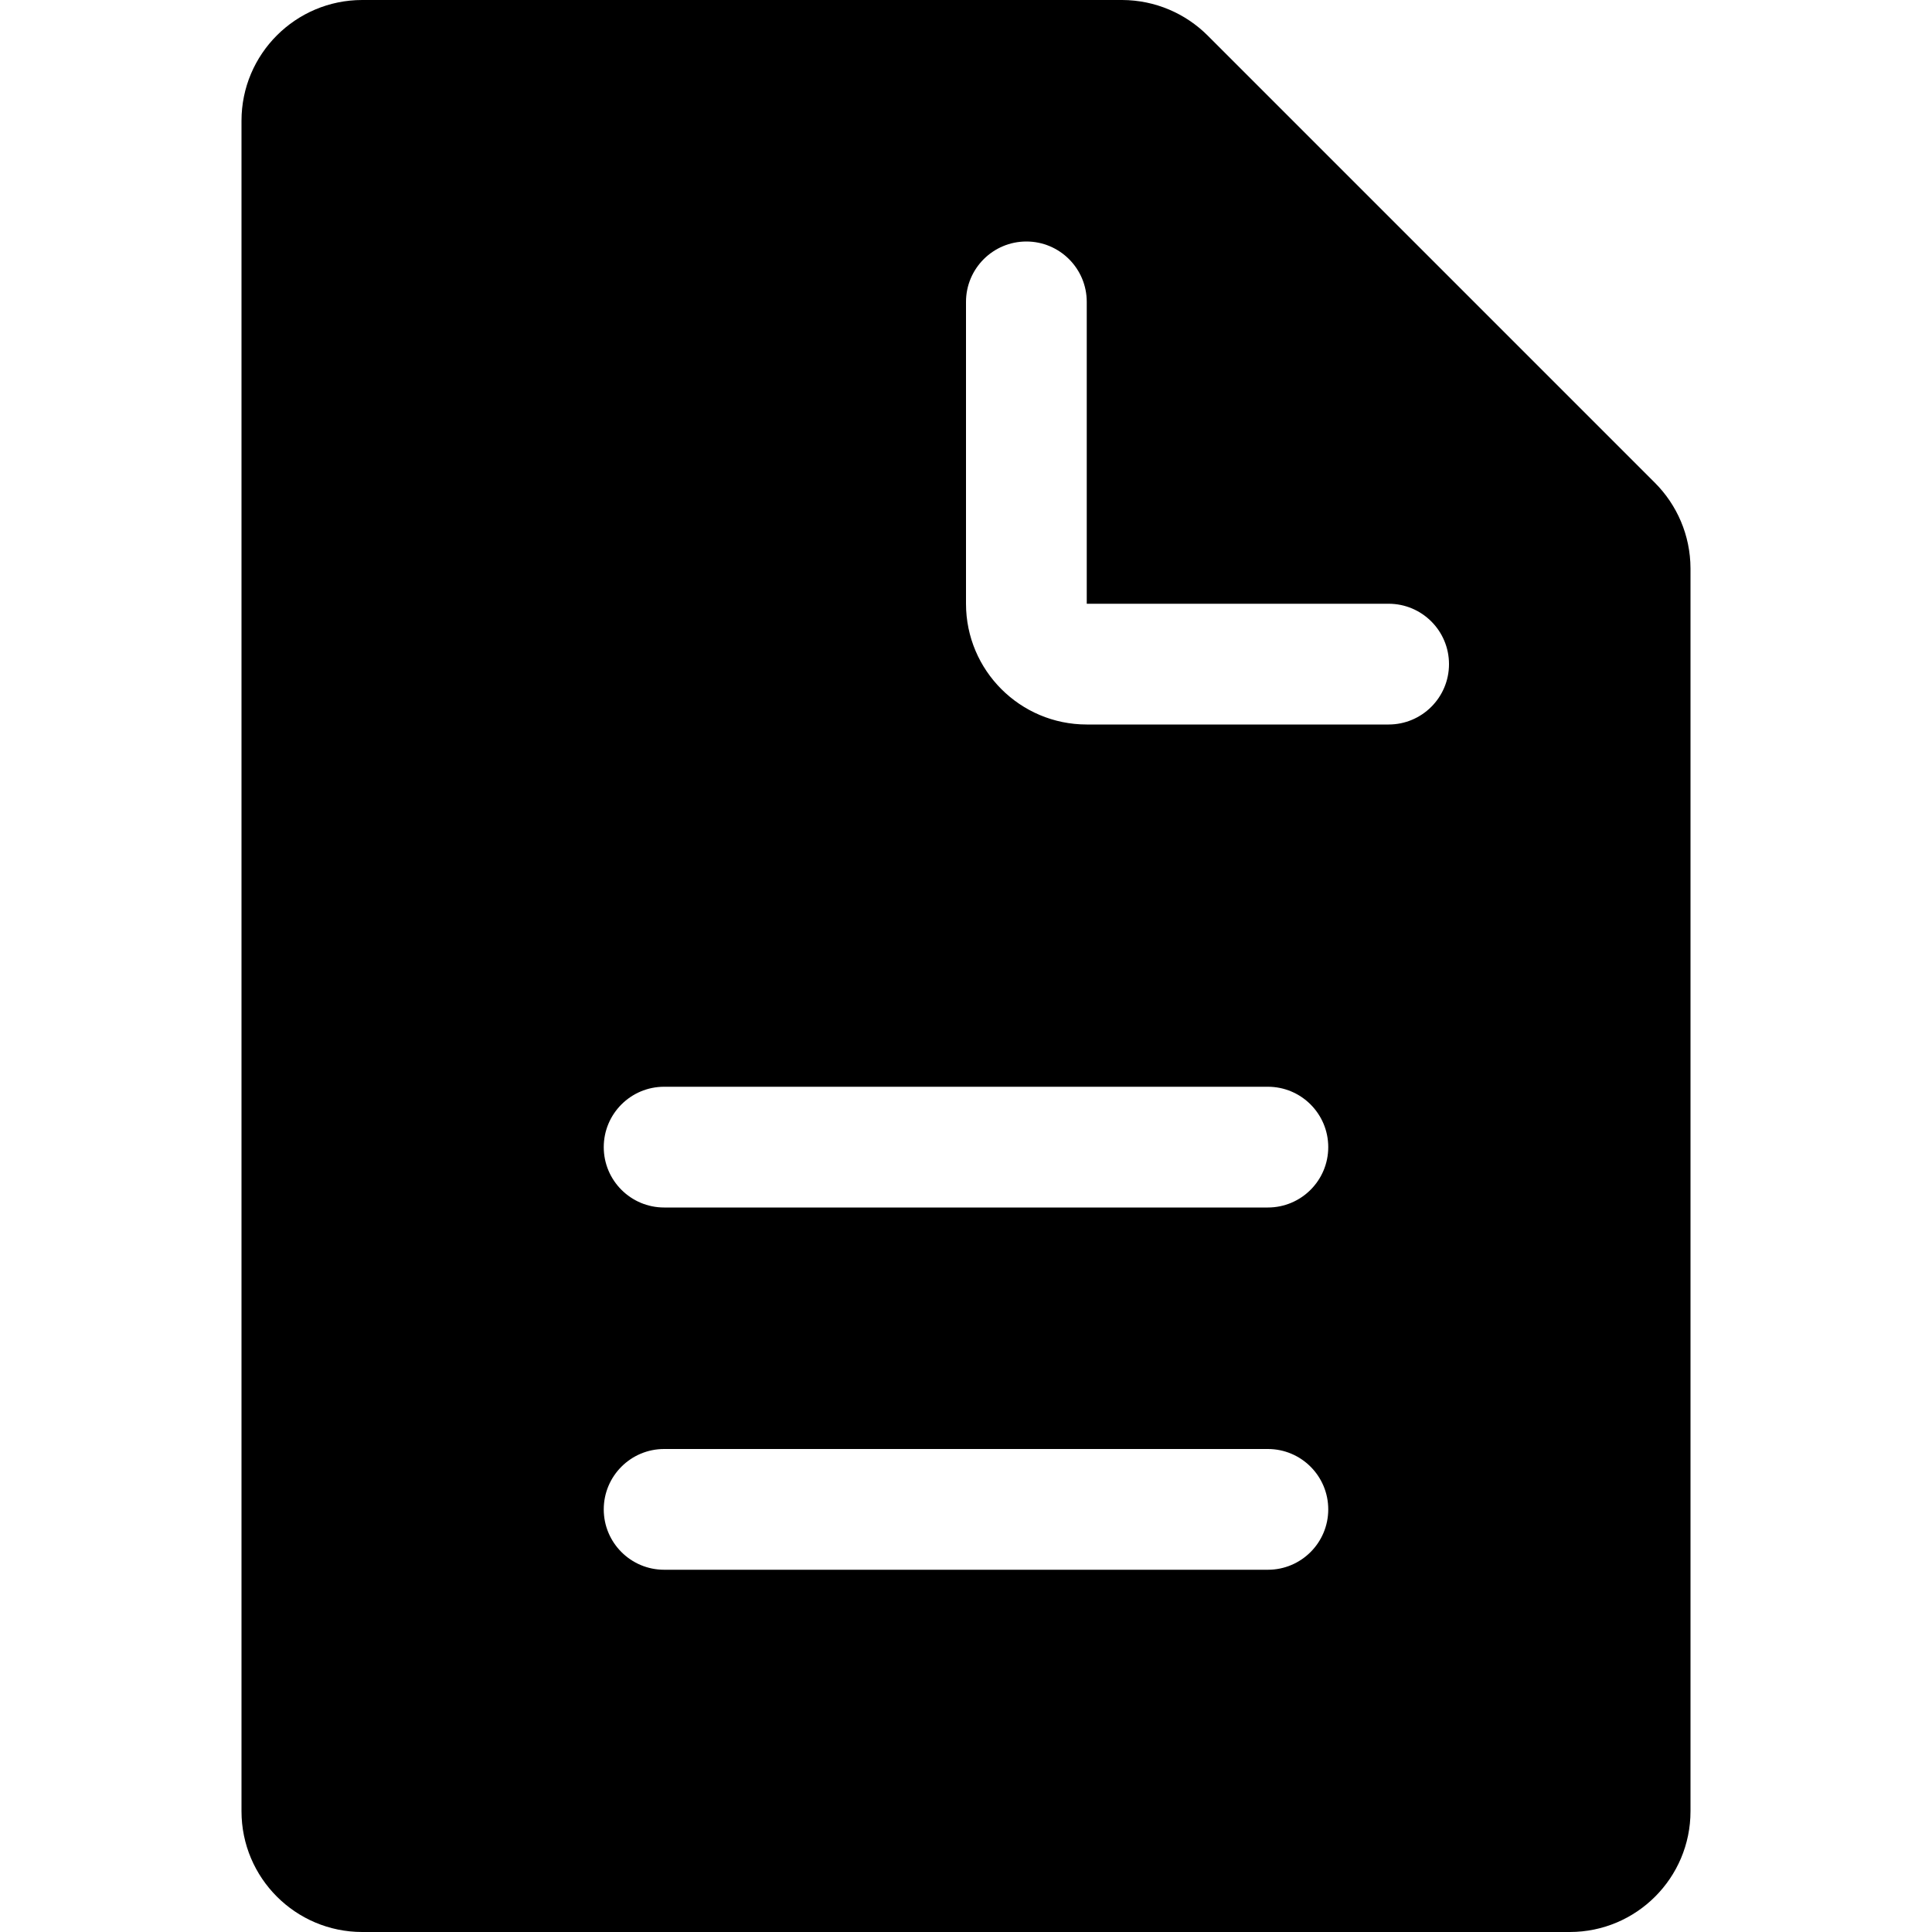 <svg version="1.1" xmlns="http://www.w3.org/2000/svg" width="16" height="16" viewBox="0 0 16 16">
<title>file-text</title>
<path d="M13.707 4l-3.707-3.707c-0.181-0.18-0.431-0.292-0.707-0.293h-6.293c-0.552 0-1 0.448-1 1v0 14c0 0.552 0.448 1 1 1v0h10c0.552 0 1-0.448 1-1v0-10.293c-0.001-0.276-0.113-0.526-0.293-0.707l0 0zM10.5 13h-5c-0.276 0-0.5-0.224-0.5-0.5s0.224-0.5 0.5-0.5v0h5c0.276 0 0.5 0.224 0.5 0.5s-0.224 0.5-0.5 0.5v0zM10.5 10h-5c-0.276 0-0.5-0.224-0.5-0.5s0.224-0.5 0.5-0.5v0h5c0.276 0 0.5 0.224 0.5 0.5s-0.224 0.5-0.5 0.5v0zM11.5 6h-2.5c-0.552 0-1-0.448-1-1v0-2.5c0-0.276 0.224-0.5 0.5-0.5s0.5 0.224 0.5 0.5v0 2.5h2.5c0.276 0 0.5 0.224 0.5 0.5s-0.224 0.5-0.5 0.5v0z"></path>
</svg>
